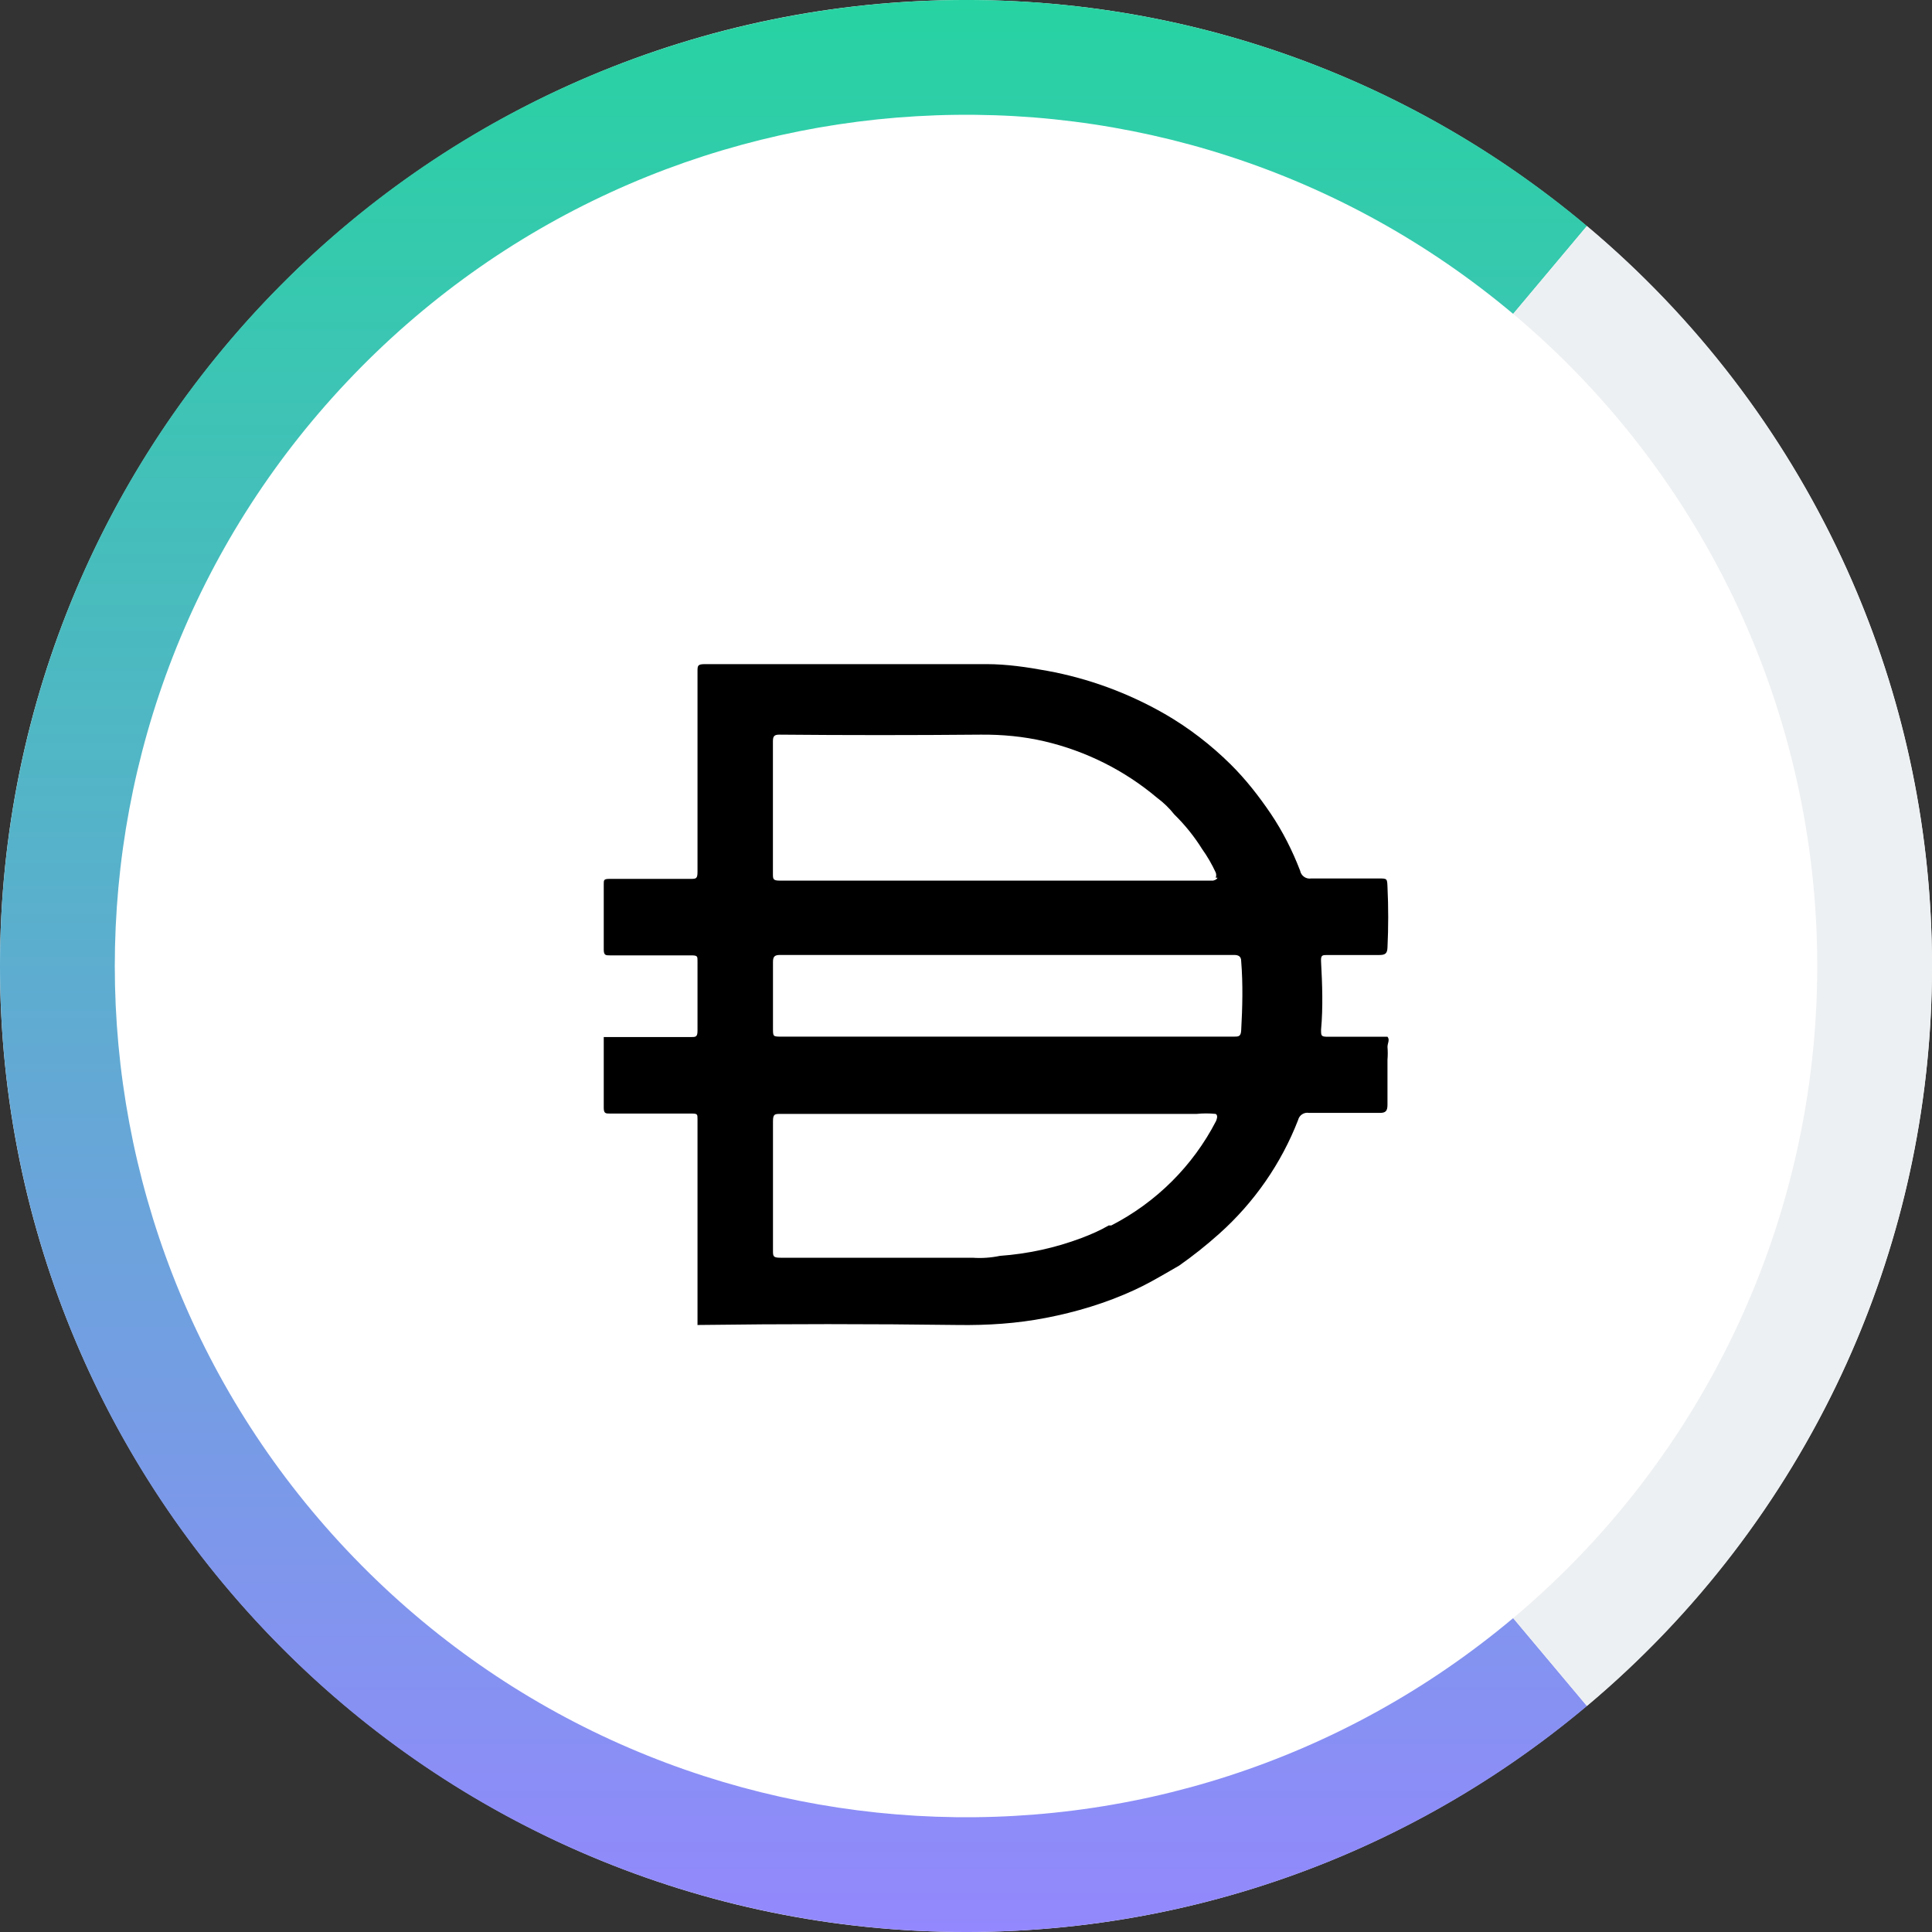<svg xmlns="http://www.w3.org/2000/svg" width="32" height="32" fill="none" viewBox="0 0 32 32"><rect x="0" y="0" width="32" height="32" fill="#333333" stroke="none"/><path fill="#fff" fill-rule="evenodd" d="M32 16C32 7.172 24.828 0 16 0C7.172 0 6.10352e-05 7.172 6.10352e-05 16C6.10352e-05 24.829 7.172 32 16 32C24.828 32 32 24.829 32 16Z" clip-rule="evenodd"/><path fill="url(#paint0_linear)" fill-rule="evenodd" d="M26.285 28.257L25.063 26.801C19.342 31.601 10.87 31.108 5.745 25.676C0.62 20.243 0.62 11.757 5.745 6.325C10.87 0.893 19.342 0.399 25.063 5.199L26.285 3.743C19.792 -1.704 10.178 -1.145 4.362 5.02C-1.454 11.185 -1.454 20.816 4.362 26.98C10.178 33.145 19.792 33.704 26.285 28.257Z" clip-rule="evenodd"/><path fill="#EDF0F2" fill-rule="evenodd" d="M26.285 28.257L25.063 26.801C28.255 24.122 30.099 20.168 30.099 16C30.099 11.832 28.255 7.879 25.063 5.199L26.285 3.743C29.908 6.783 32 11.271 32 16C32 20.73 29.908 25.217 26.285 28.257Z" clip-rule="evenodd"/><path fill="#000" fill-rule="evenodd" d="M11.553 18.537V21.939L11.552 21.94V21.946C12.989 21.927 14.427 21.927 15.865 21.946C16.353 21.953 16.841 21.922 17.319 21.829C17.824 21.732 18.319 21.583 18.786 21.368C18.988 21.276 19.181 21.164 19.377 21.051L19.377 21.051L19.377 21.051C19.428 21.021 19.48 20.991 19.531 20.962C19.763 20.799 19.985 20.622 20.196 20.433C20.774 19.916 21.222 19.27 21.501 18.55C21.52 18.47 21.6 18.418 21.682 18.433H22.856C22.95 18.433 22.981 18.402 22.981 18.298V17.553C22.987 17.482 22.987 17.41 22.981 17.338C22.981 17.319 22.986 17.301 22.99 17.282C23 17.245 23.01 17.208 22.981 17.172H21.999C21.881 17.172 21.881 17.159 21.881 17.055C21.915 16.68 21.901 16.305 21.881 15.929C21.875 15.818 21.9 15.818 21.987 15.818H22.844C22.944 15.818 22.977 15.793 22.981 15.695C22.997 15.358 22.997 15.022 22.981 14.686C22.978 14.619 22.977 14.585 22.959 14.568C22.941 14.55 22.905 14.55 22.832 14.55H21.72C21.633 14.565 21.55 14.507 21.534 14.421C21.407 14.091 21.247 13.773 21.049 13.479C20.852 13.188 20.635 12.91 20.384 12.661C20.057 12.338 19.691 12.055 19.29 11.824C18.688 11.479 18.03 11.236 17.345 11.111C17.013 11.05 16.677 11 16.338 11H11.678C11.553 11 11.553 11.025 11.553 11.123V14.44C11.553 14.557 11.528 14.557 11.435 14.557H10.099C10 14.557 10 14.575 10 14.643V15.725C10 15.824 10.031 15.824 10.106 15.824H11.454C11.553 15.824 11.553 15.842 11.553 15.916V17.072C11.553 17.177 11.522 17.177 11.442 17.177H10V18.346C10 18.444 10.031 18.444 10.106 18.444H11.454C11.553 18.444 11.553 18.456 11.553 18.537ZM20.433 17.17H16.655H12.951C12.876 17.17 12.838 17.17 12.82 17.152C12.803 17.134 12.803 17.099 12.803 17.029V15.934C12.803 15.847 12.827 15.817 12.92 15.817H20.44C20.521 15.817 20.558 15.847 20.558 15.921C20.589 16.302 20.579 16.684 20.558 17.066C20.552 17.17 20.514 17.17 20.433 17.17ZM20.136 14.537C20.147 14.509 20.147 14.479 20.136 14.451C20.073 14.315 19.998 14.185 19.911 14.063C19.781 13.855 19.627 13.663 19.451 13.491C19.369 13.387 19.273 13.294 19.165 13.214C18.628 12.761 17.988 12.44 17.301 12.279C16.955 12.198 16.6 12.165 16.244 12.168C15.132 12.178 14.02 12.178 12.908 12.168C12.814 12.167 12.802 12.205 12.802 12.285V14.469C12.802 14.561 12.802 14.586 12.92 14.586H20.091L20.091 14.586C20.094 14.585 20.153 14.574 20.166 14.537H20.136ZM19.818 18.45C19.924 18.439 20.03 18.439 20.136 18.45V18.451C20.184 18.475 20.144 18.563 20.141 18.568L20.141 18.569C19.759 19.309 19.153 19.913 18.407 20.297H18.364C18.221 20.381 18.067 20.447 17.911 20.506C17.478 20.669 17.023 20.768 16.562 20.801C16.413 20.832 16.261 20.843 16.108 20.832H12.927C12.803 20.832 12.803 20.807 12.803 20.709V18.573C12.803 18.45 12.834 18.45 12.927 18.45H19.818Z" clip-rule="evenodd"/><defs><linearGradient id="paint0_linear" x1="3.376" x2="3.376" y1="0" y2="32" gradientUnits="userSpaceOnUse"><stop stop-color="#27D3A2"/><stop offset="1" stop-color="#9388FD"/></linearGradient></defs></svg>